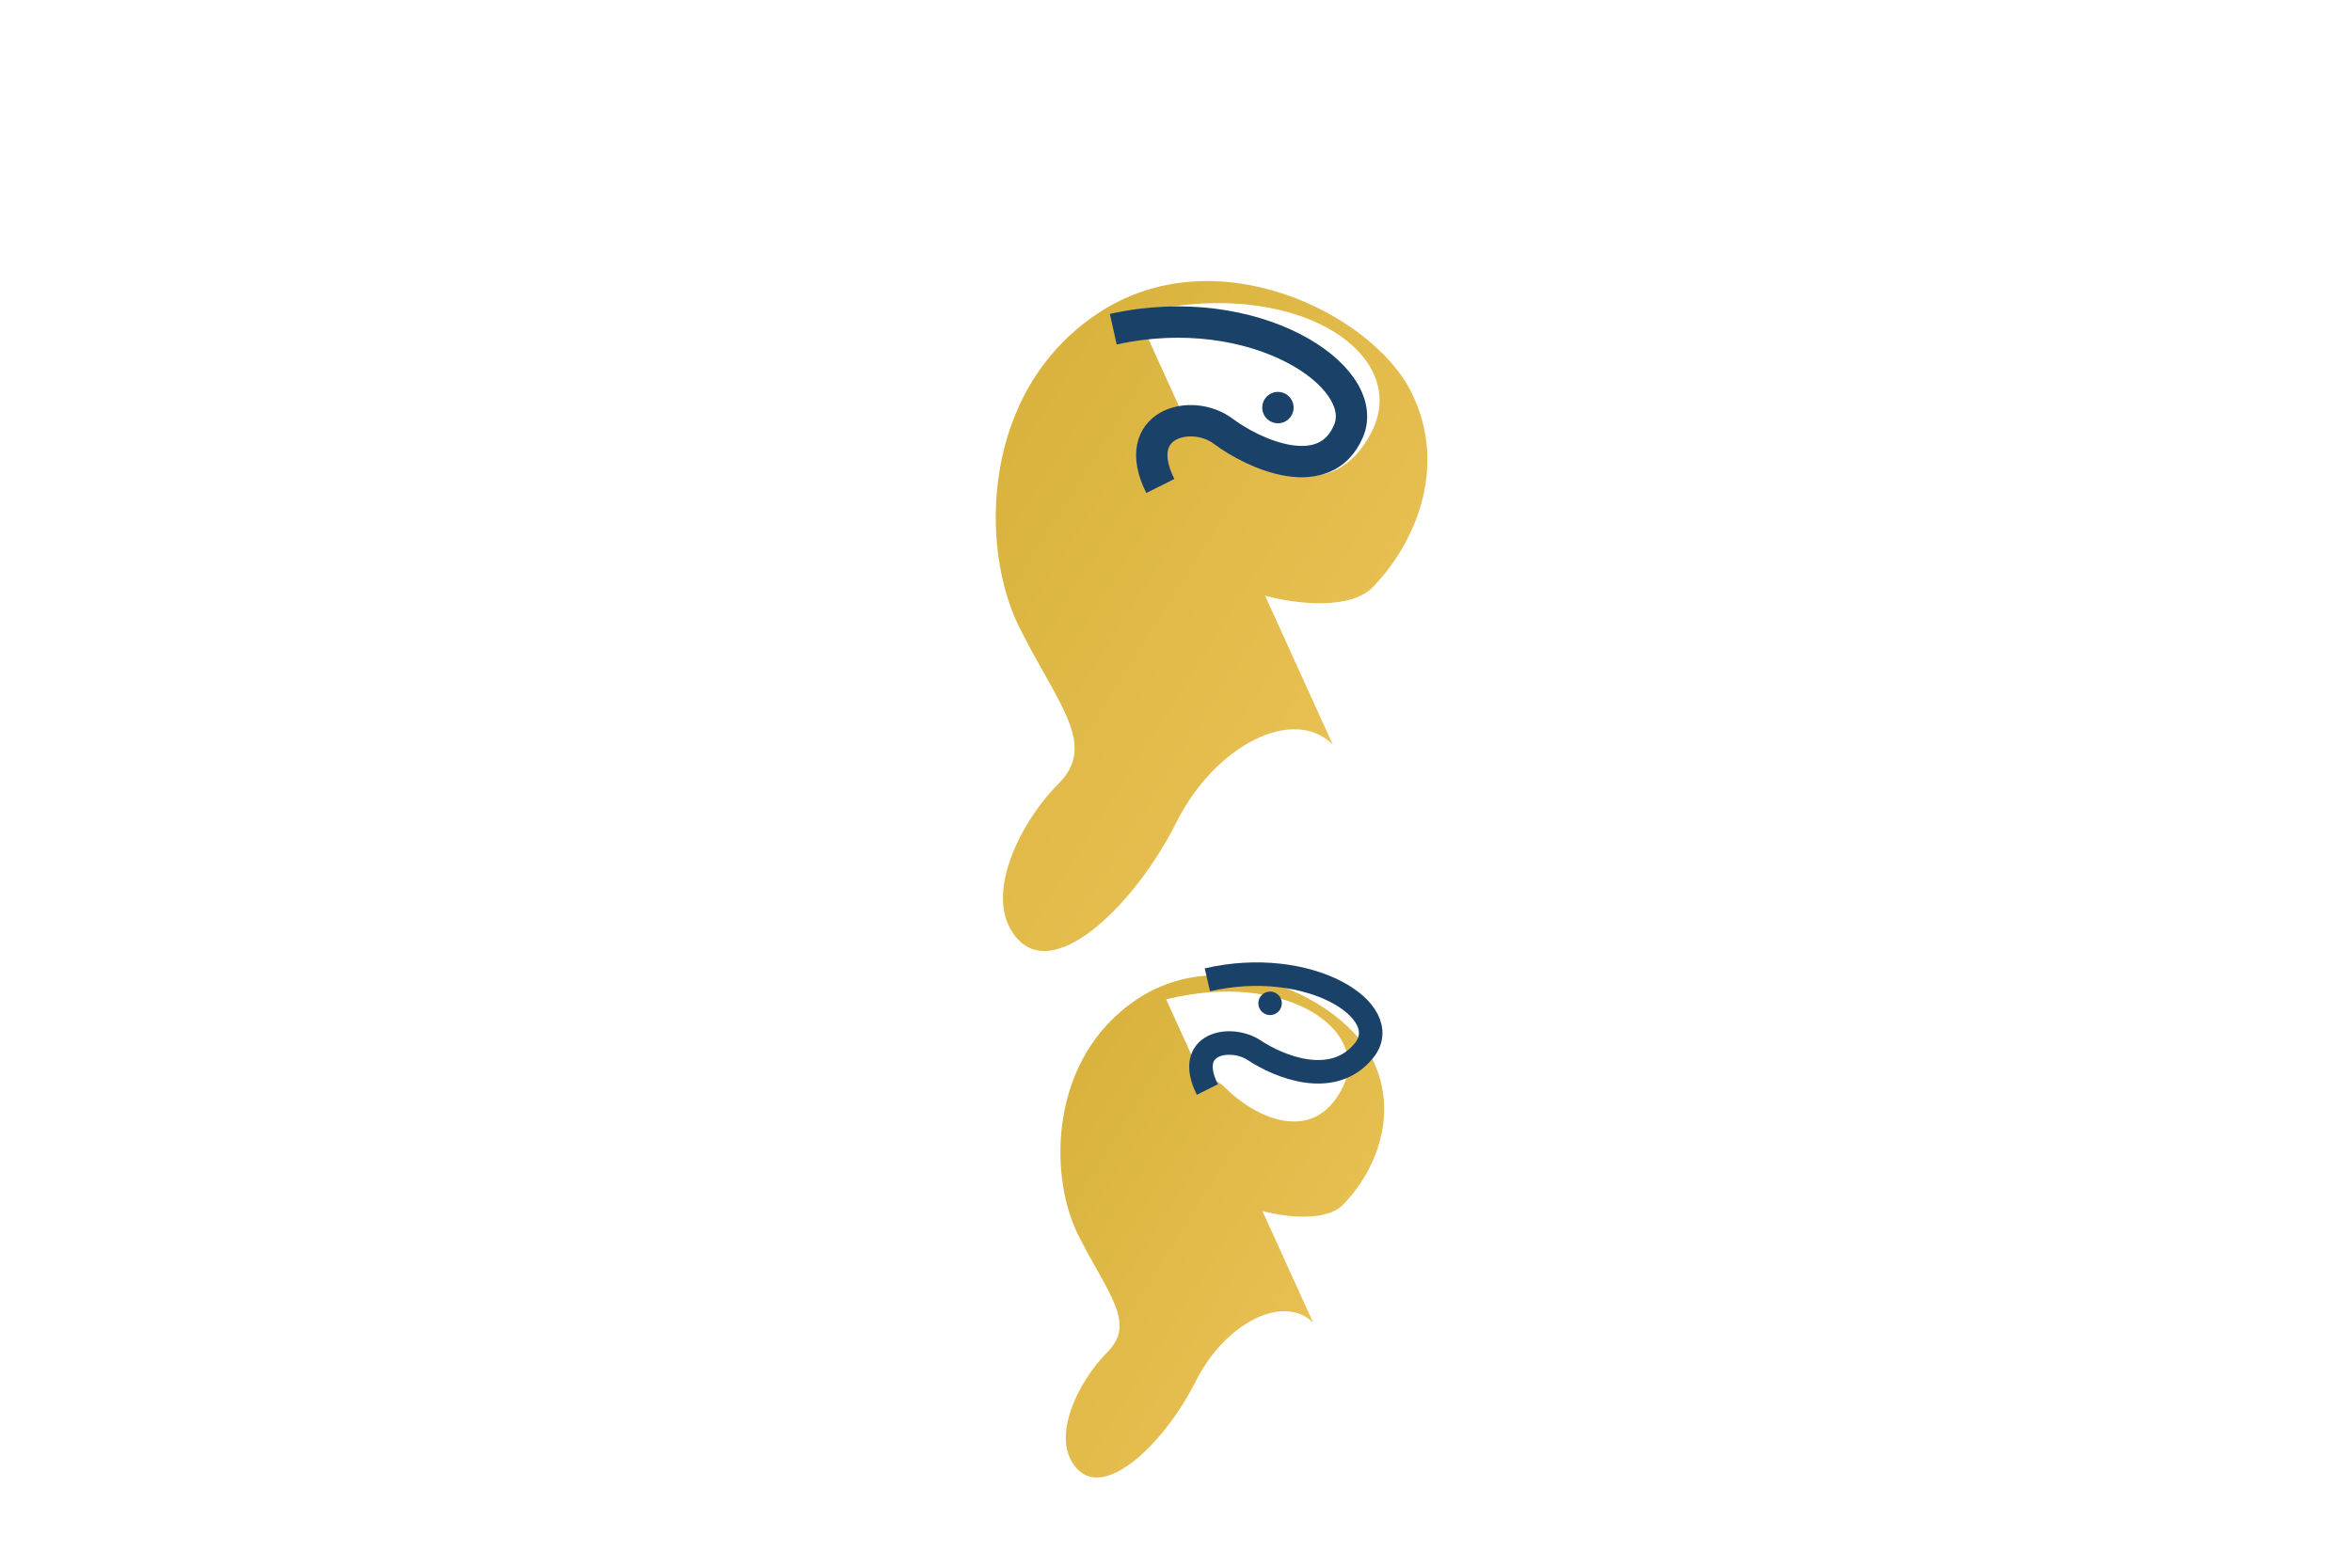 <svg xmlns="http://www.w3.org/2000/svg" viewBox="0 0 300 200">
  <!-- Gold gradient -->
  <defs>
    <linearGradient id="gold" x1="0%" y1="0%" x2="100%" y2="100%">
      <stop offset="0%" style="stop-color:#D4AF37"/>
      <stop offset="100%" style="stop-color:#F0C75E"/>
    </linearGradient>
  </defs>

  <!-- Two dog silhouettes with blue collar/detail -->
  <g transform="translate(100, 30)">
    <!-- Upper dog - golden retriever style -->
    <path d="M45,10 C65,5 80,15 75,25 C70,35 60,30 55,25 C50,20 40,25 45,35 C50,45 70,50 75,45 C80,40 85,30 80,20 C75,10 55,0 40,10 C25,20 25,40 30,50 C35,60 40,65 35,70 C30,75 25,85 30,90 C35,95 45,85 50,75 C55,65 65,60 70,65" fill="url(#gold)"/>
    
    <!-- Blue collar/detail for upper dog -->
    <path d="M42,12 C60,8 75,18 72,25 C69,32 60,28 56,25 C52,22 44,24 48,32" stroke="#1A4269" stroke-width="4" fill="none"/>
    
    <!-- Eye for upper dog -->
    <circle cx="63" cy="22" r="2" fill="#1A4269"/>
    
    <!-- Lower dog - smaller silhouette -->
    <path d="M45,80 C65,75 80,85 75,95 C70,105 60,100 55,95 C50,90 40,95 45,105 C50,115 70,120 75,115 C80,110 85,100 80,90 C75,80 55,70 40,80 C25,90 25,110 30,120 C35,130 40,135 35,140 C30,145 25,155 30,160 C35,165 45,155 50,145 C55,135 65,130 70,135" fill="url(#gold)" transform="scale(0.75) translate(20, 50)"/>
    
    <!-- Blue collar/detail for lower dog -->
    <path d="M54,95 C67,92 78,99 74,104 C70,109 63,106 60,104 C57,102 51,103 54,109" stroke="#1A4269" stroke-width="3" fill="none"/>
    
    <!-- Eye for lower dog -->
    <circle cx="62" cy="98" r="1.5" fill="#1A4269"/>
  </g>
</svg> 